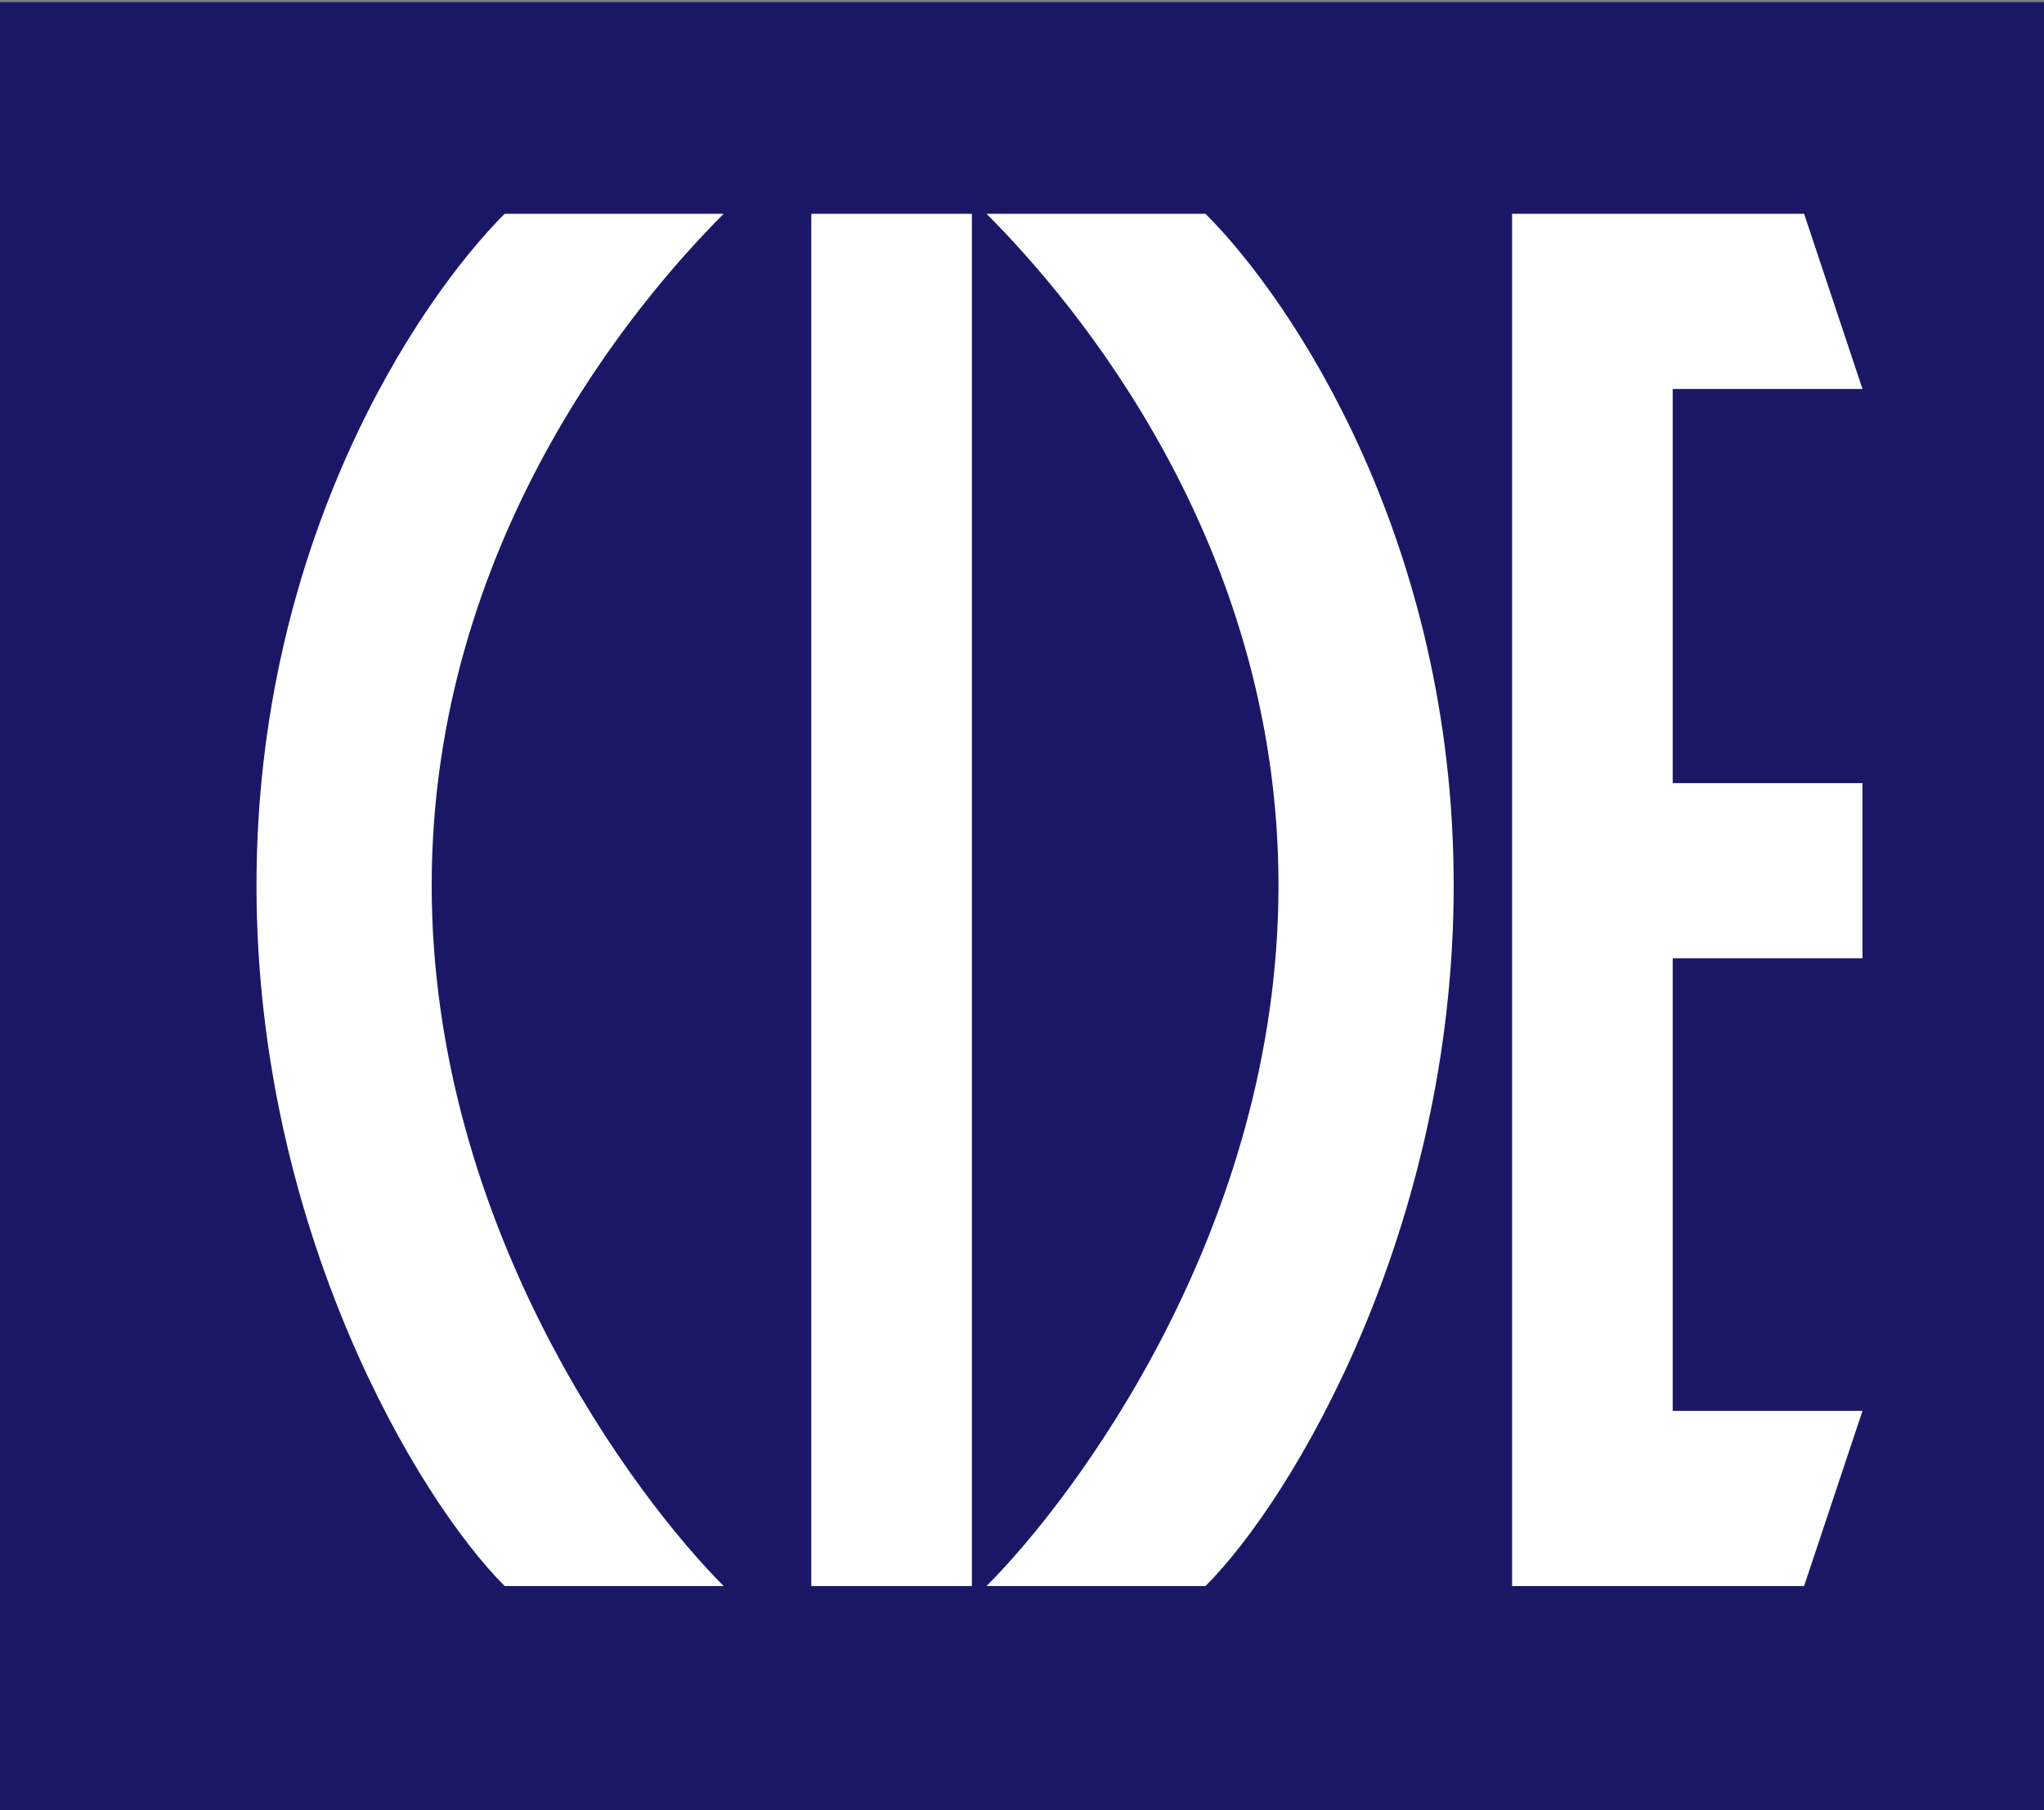 <svg xmlns="http://www.w3.org/2000/svg" xmlns:svg="http://www.w3.org/2000/svg" id="svg2" width="70" height="62" version="1.0"><rect width="100%" height="100%" fill="#808080" stroke="none"/><g id="g4373" transform="translate(0,-47)"><rect id="rect4357" width="71" height="62.428" x="-.5" y="47.072" fill="#1a1866"/><path id="rect2161" fill="#fff" d="m 27.784,54.322 5.5,0 0,47 -5.5,0 0,-47 z m 24,0 0,47 10,0 2,-6 -6.5,0 0,-15.5 6.5,0 0,-6 -6.5,0 0,-13.5 6.5,0 -2,-6 -10,0 z m -34.5,0 7.5,0 c -3,3 -10,11.25 -10,23 0,11.75 7,21 10,24 l -7.5,0 c -3,-3 -8.5,-12.25 -8.5,-24 0,-11.75 5.5,-20 8.5,-23 z m 24,0 -7.5,0 c 3,3 10,11.25 10,23 0,11.75 -7,21 -10,24 l 7.5,0 c 3,-3 8.5,-12.25 8.5,-24 0,-11.75 -5.5,-20 -8.5,-23 z"/></g></svg>